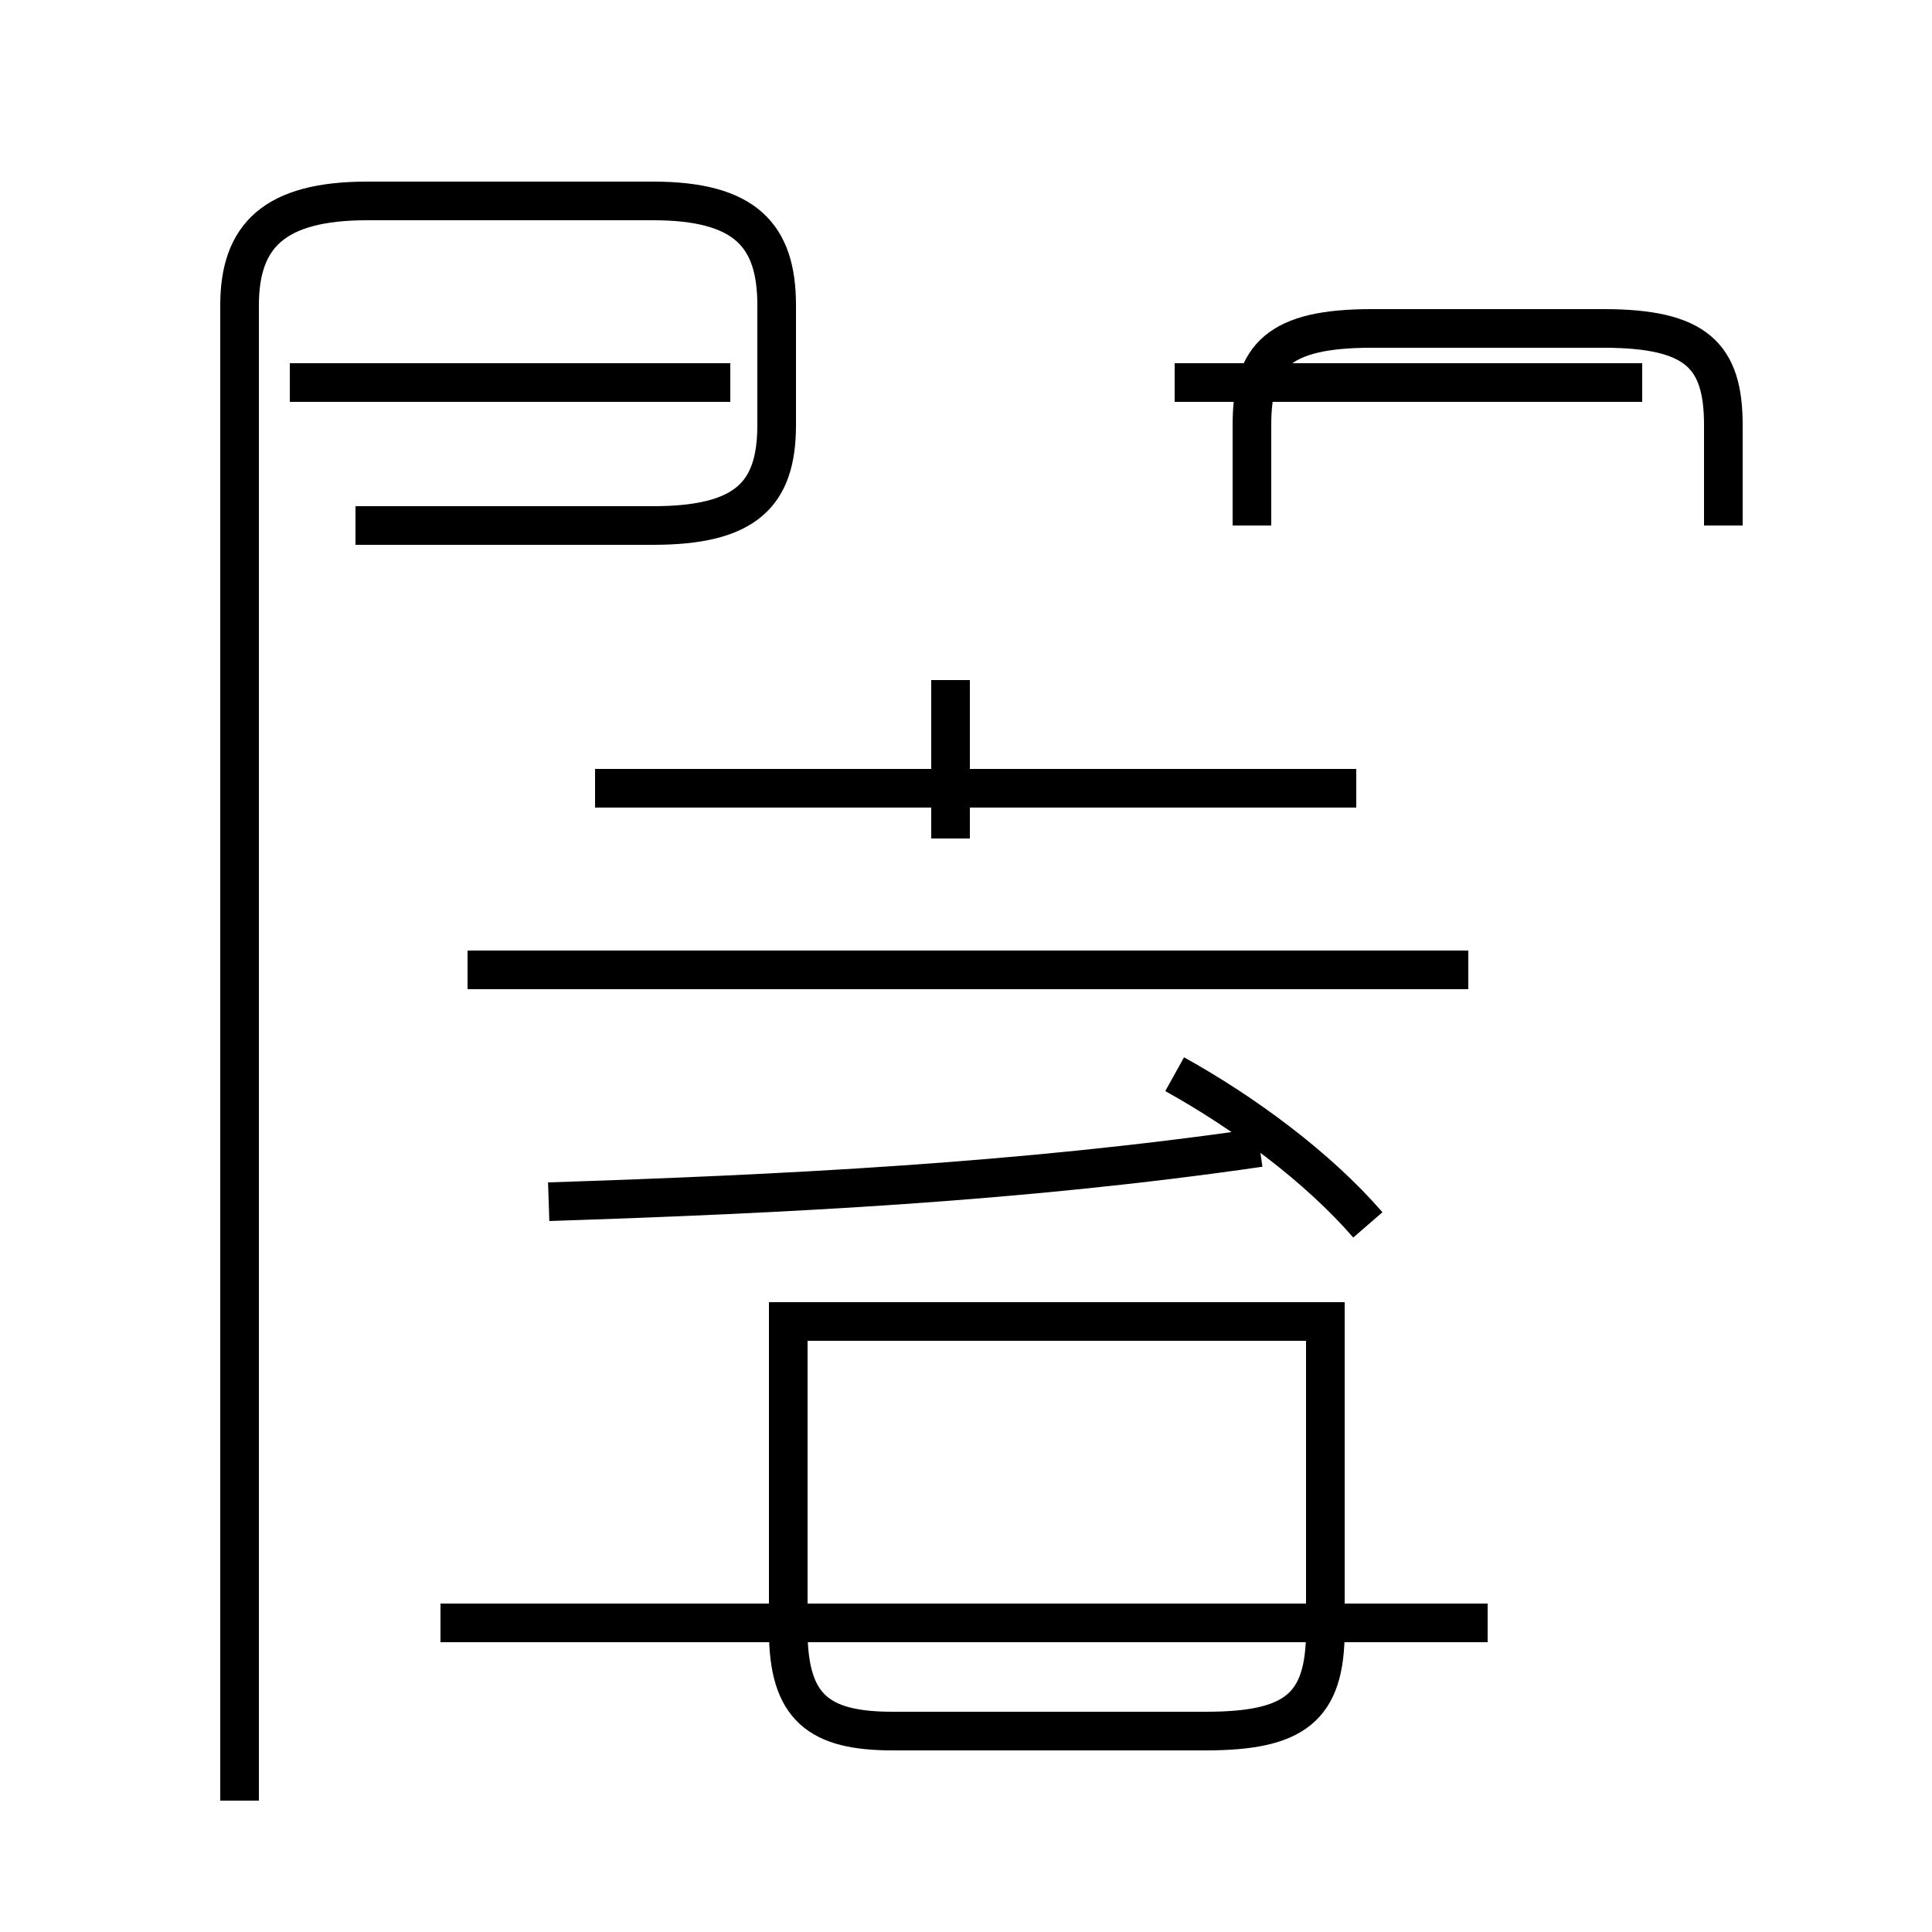 <?xml version='1.0' encoding='utf8'?>
<svg viewBox="0.0 -44.0 50.0 50.0" version="1.1" xmlns="http://www.w3.org/2000/svg">
<rect x="0.0" y="-44.0" width="50.0" height="50.0" fill="#808080" stroke="none"/>
<rect x="-1000" y="-1000" width="2000" height="2000" stroke="white" fill="white"/>
<g style="fill:none; stroke:#000000;  stroke-width:1">
<path d="M 9.2 30.4 L 16.9 30.4 C 19.3 30.4 20.1 31.2 20.1 33.0 L 20.1 36.1 C 20.1 37.9 19.3 38.8 16.9 38.8 L 9.5 38.8 C 7.1 38.8 6.2 37.9 6.2 36.1 L 6.2 -2.6 M 18.9 34.1 L 7.5 34.1 M 14.2 12.9 C 20.3 13.1 26.4 13.4 32.6 14.3 M 38.5 2.0 L 11.4 2.0 M 20.4 8.8 L 20.4 1.8 C 20.4 -0.2 21.2 -0.8 23.1 -0.8 L 31.2 -0.8 C 33.5 -0.8 34.3 -0.2 34.3 1.8 L 34.3 8.8 C 34.3 8.8 34.3 9.2 34.3 9.8 L 34.3 9.8 L 20.4 9.8 C 20.4 8.8 20.4 8.2 20.4 7.8 C 20.4 7.3 20.4 6.8 20.4 6.3 C 20.4 5.2 20.4 4.2 20.4 3.2 Z M 24.6 26.4 L 24.6 22.3 M 38.0 18.9 L 12.1 18.9 M 35.1 23.6 L 15.4 23.6 M 35.4 12.3 C 34.1 13.8 32.2 15.2 30.4 16.2 M 42.5 34.1 L 30.4 34.1 M 32.4 30.4 L 32.4 33.0 C 32.4 34.8 33.1 35.5 35.5 35.5 L 41.5 35.5 C 43.9 35.5 44.6 34.8 44.6 33.0 L 44.6 30.4 " transform="scale(1, -1)" />
</g>
</svg>